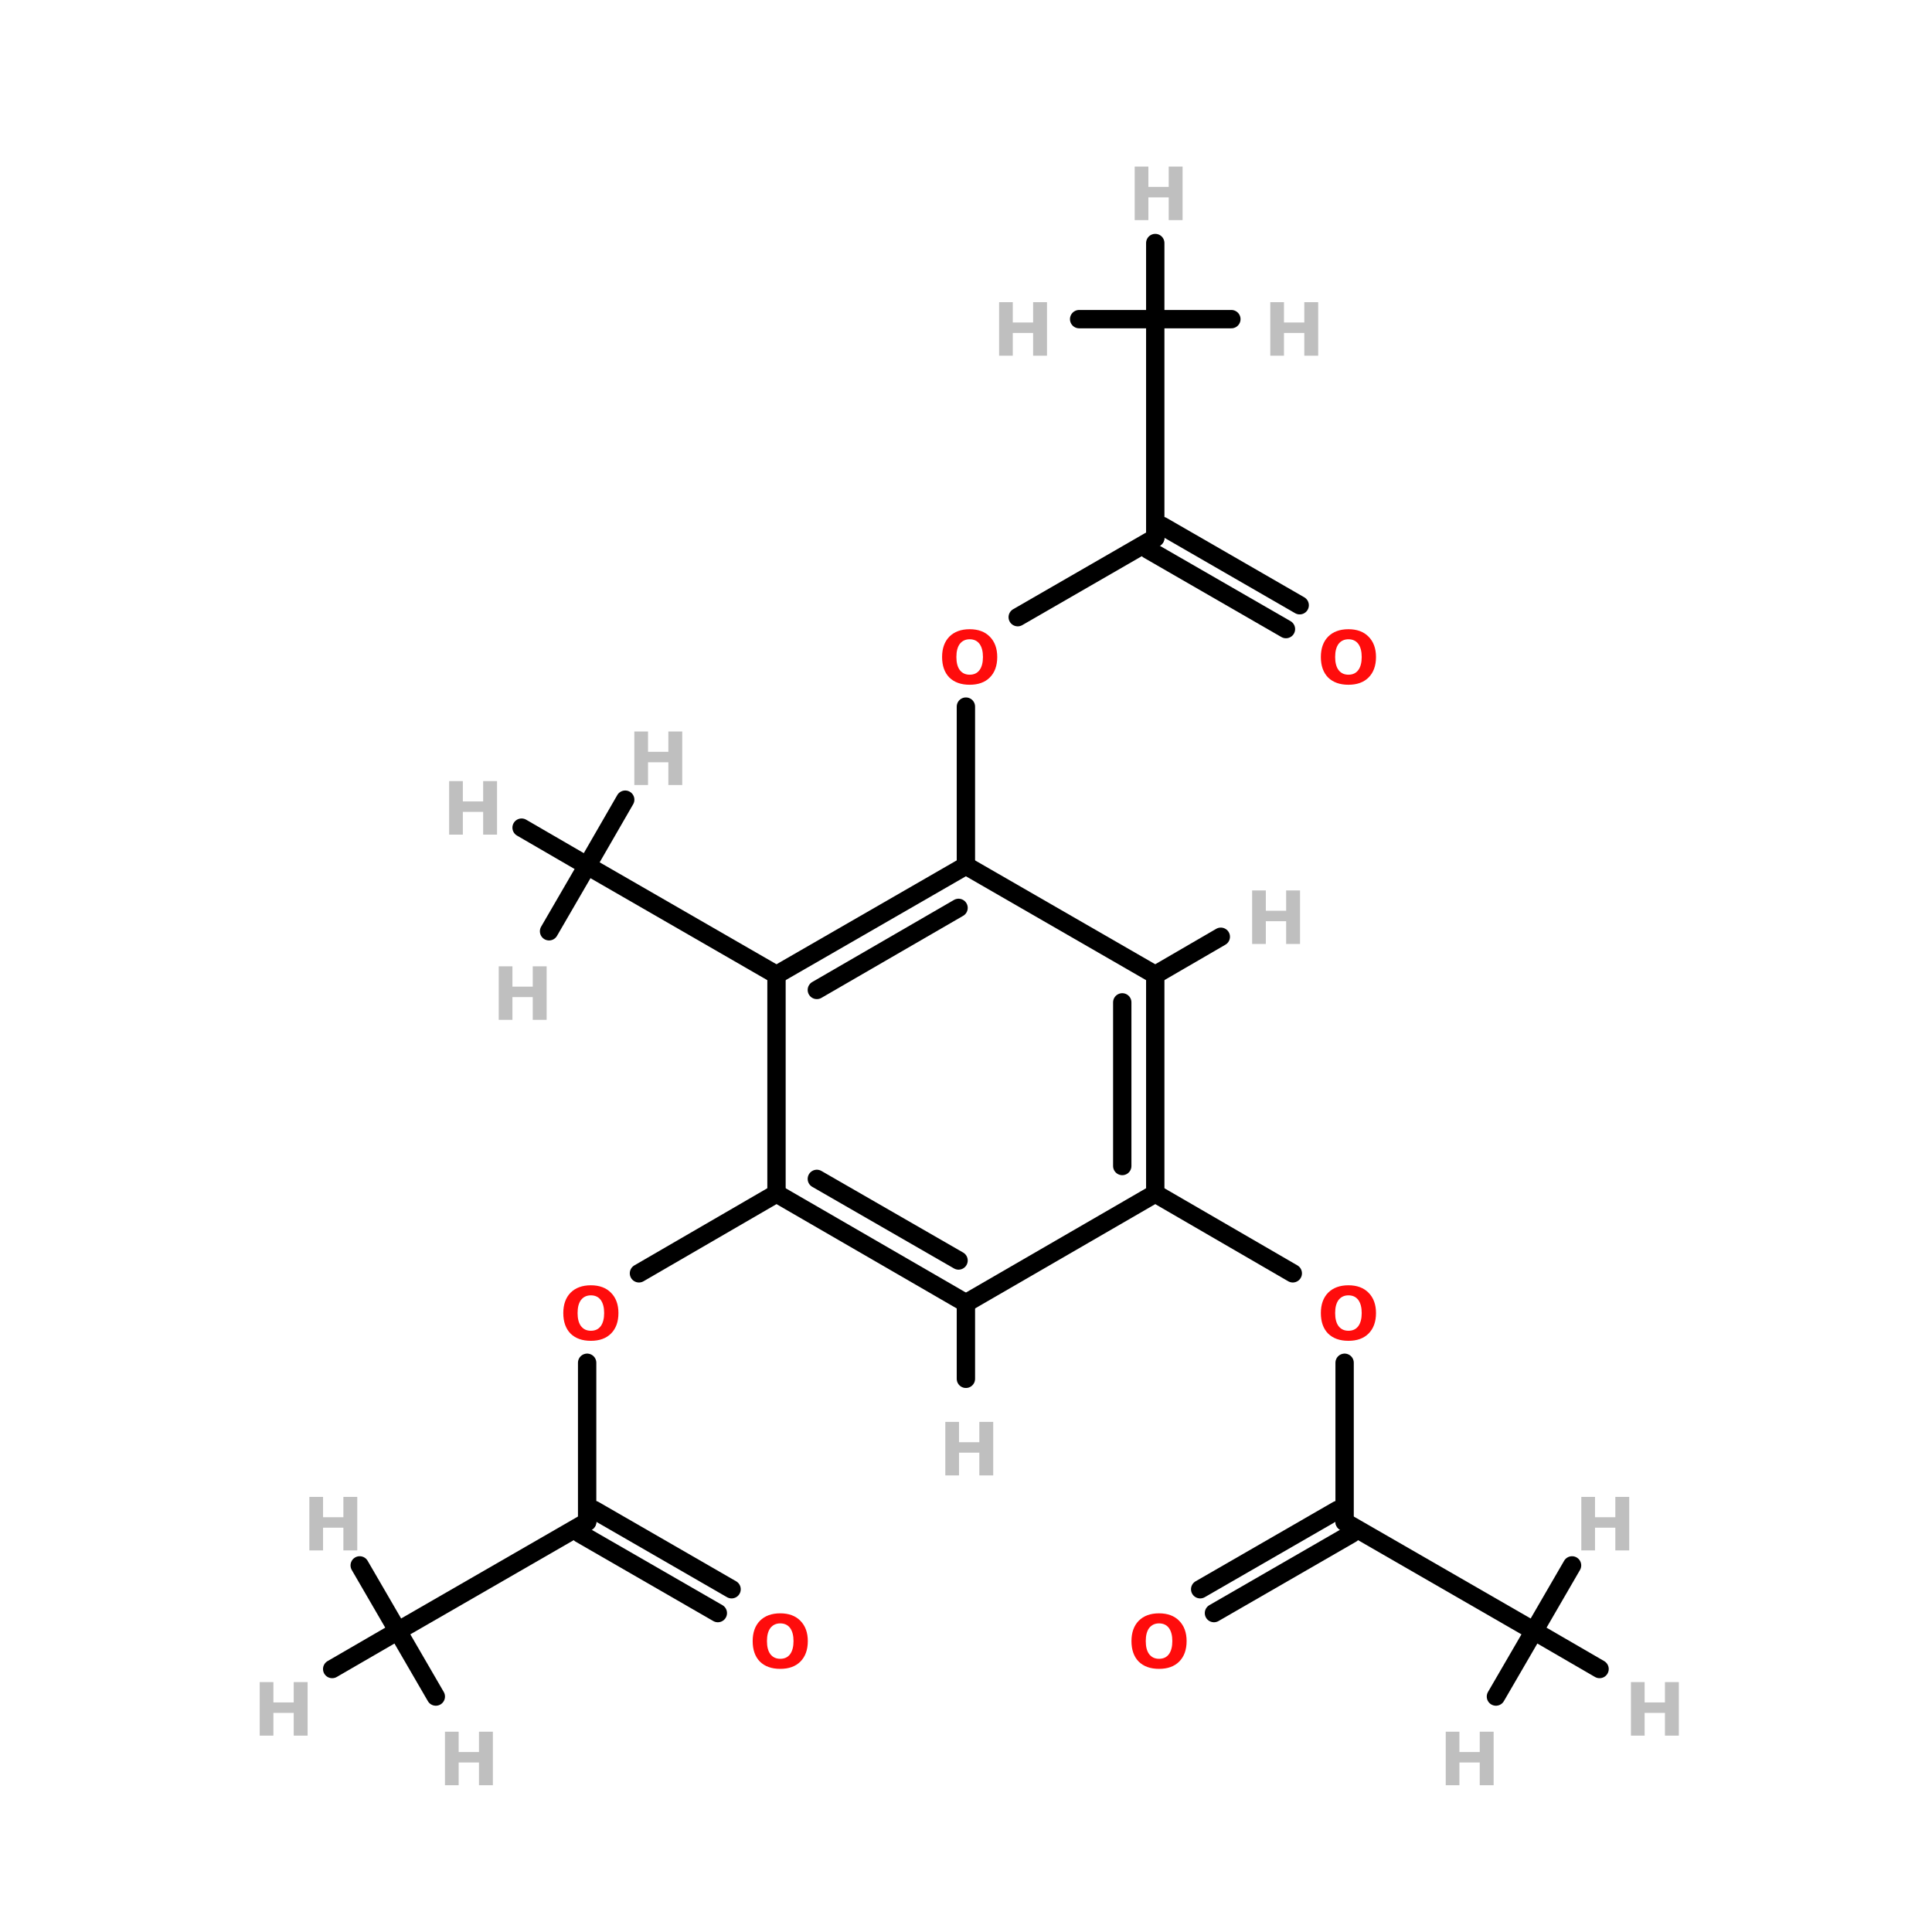 <?xml version="1.0" encoding="UTF-8"?>
<svg xmlns="http://www.w3.org/2000/svg" xmlns:xlink="http://www.w3.org/1999/xlink" width="150pt" height="150pt" viewBox="0 0 150 150" version="1.1">
<defs>
<g>
<symbol overflow="visible" id="glyph0-0">
<path style="stroke:none;" d="M 0.281 1.016 L 0.281 -4.016 L 3.141 -4.016 L 3.141 1.016 Z M 0.609 0.688 L 2.812 0.688 L 2.812 -3.703 L 0.609 -3.703 Z M 0.609 0.688 "/>
</symbol>
<symbol overflow="visible" id="glyph0-1">
<path style="stroke:none;" d="M 0.531 -4.156 L 1.594 -4.156 L 1.594 -2.578 L 3.172 -2.578 L 3.172 -4.156 L 4.25 -4.156 L 4.25 0 L 3.172 0 L 3.172 -1.766 L 1.594 -1.766 L 1.594 0 L 0.531 0 Z M 0.531 -4.156 "/>
</symbol>
<symbol overflow="visible" id="glyph0-2">
<path style="stroke:none;" d="M 2.422 -3.453 C 2.098 -3.453 1.844 -3.332 1.656 -3.094 C 1.477 -2.852 1.391 -2.516 1.391 -2.078 C 1.391 -1.641 1.477 -1.301 1.656 -1.062 C 1.844 -0.82 2.098 -0.703 2.422 -0.703 C 2.754 -0.703 3.008 -0.82 3.188 -1.062 C 3.363 -1.301 3.453 -1.641 3.453 -2.078 C 3.453 -2.516 3.363 -2.852 3.188 -3.094 C 3.008 -3.332 2.754 -3.453 2.422 -3.453 Z M 2.422 -4.234 C 3.086 -4.234 3.609 -4.039 3.984 -3.656 C 4.367 -3.27 4.562 -2.742 4.562 -2.078 C 4.562 -1.398 4.367 -0.867 3.984 -0.484 C 3.609 -0.109 3.086 0.078 2.422 0.078 C 1.754 0.078 1.227 -0.109 0.844 -0.484 C 0.469 -0.867 0.281 -1.398 0.281 -2.078 C 0.281 -2.742 0.469 -3.27 0.844 -3.656 C 1.227 -4.039 1.754 -4.234 2.422 -4.234 Z M 2.422 -4.234 "/>
</symbol>
</g>
</defs>
<g id="surface1">
<path style="fill:none;stroke-width:4;stroke-linecap:round;stroke-linejoin:miter;stroke:rgb(0%,0%,0%);stroke-opacity:1;stroke-miterlimit:4;" d="M 189.504 154.104 L 189.504 188.796 " transform="matrix(0.356,0,0,0.356,7.529,0)"/>
<path style="fill-rule:nonzero;fill:rgb(0%,0%,0%);fill-opacity:1;stroke-width:4;stroke-linecap:round;stroke-linejoin:miter;stroke:rgb(0%,0%,0%);stroke-opacity:1;stroke-miterlimit:4;" d="M 200.804 134.597 L 230.8 117.295 " transform="matrix(0.356,0,0,0.356,7.529,0)"/>
<path style="fill-rule:nonzero;fill:rgb(0%,0%,0%);fill-opacity:1;stroke-width:4;stroke-linecap:round;stroke-linejoin:miter;stroke:rgb(0%,0%,0%);stroke-opacity:1;stroke-miterlimit:4;" d="M 118.201 277.697 L 148.196 260.296 " transform="matrix(0.356,0,0,0.356,7.529,0)"/>
<path style="fill:none;stroke-width:4;stroke-linecap:round;stroke-linejoin:miter;stroke:rgb(0%,0%,0%);stroke-opacity:1;stroke-miterlimit:4;" d="M 106.9 297.204 L 106.9 331.895 " transform="matrix(0.356,0,0,0.356,7.529,0)"/>
<path style="fill-rule:nonzero;fill:rgb(0%,0%,0%);fill-opacity:1;stroke-width:4;stroke-linecap:round;stroke-linejoin:miter;stroke:rgb(0%,0%,0%);stroke-opacity:1;stroke-miterlimit:4;" d="M 260.796 277.697 L 230.8 260.296 " transform="matrix(0.356,0,0,0.356,7.529,0)"/>
<path style="fill:none;stroke-width:4;stroke-linecap:round;stroke-linejoin:miter;stroke:rgb(0%,0%,0%);stroke-opacity:1;stroke-miterlimit:4;" d="M 272.096 297.204 L 272.096 331.895 " transform="matrix(0.356,0,0,0.356,7.529,0)"/>
<path style="fill-rule:nonzero;fill:rgb(0%,0%,0%);fill-opacity:1;stroke-width:4;stroke-linecap:round;stroke-linejoin:miter;stroke:rgb(0%,0%,0%);stroke-opacity:1;stroke-miterlimit:4;" d="M 259.303 137.197 L 229.297 119.895 " transform="matrix(0.356,0,0,0.356,7.529,0)"/>
<path style="fill-rule:nonzero;fill:rgb(0%,0%,0%);fill-opacity:1;stroke-width:4;stroke-linecap:round;stroke-linejoin:miter;stroke:rgb(0%,0%,0%);stroke-opacity:1;stroke-miterlimit:4;" d="M 262.299 131.997 L 232.303 114.695 " transform="matrix(0.356,0,0,0.356,7.529,0)"/>
<path style="fill-rule:nonzero;fill:rgb(0%,0%,0%);fill-opacity:1;stroke-width:4;stroke-linecap:round;stroke-linejoin:miter;stroke:rgb(0%,0%,0%);stroke-opacity:1;stroke-miterlimit:4;" d="M 135.404 351.797 L 105.397 334.495 " transform="matrix(0.356,0,0,0.356,7.529,0)"/>
<path style="fill-rule:nonzero;fill:rgb(0%,0%,0%);fill-opacity:1;stroke-width:4;stroke-linecap:round;stroke-linejoin:miter;stroke:rgb(0%,0%,0%);stroke-opacity:1;stroke-miterlimit:4;" d="M 138.399 346.597 L 108.403 329.295 " transform="matrix(0.356,0,0,0.356,7.529,0)"/>
<path style="fill-rule:nonzero;fill:rgb(0%,0%,0%);fill-opacity:1;stroke-width:4;stroke-linecap:round;stroke-linejoin:miter;stroke:rgb(0%,0%,0%);stroke-opacity:1;stroke-miterlimit:4;" d="M 240.597 346.597 L 270.604 329.295 " transform="matrix(0.356,0,0,0.356,7.529,0)"/>
<path style="fill-rule:nonzero;fill:rgb(0%,0%,0%);fill-opacity:1;stroke-width:4;stroke-linecap:round;stroke-linejoin:miter;stroke:rgb(0%,0%,0%);stroke-opacity:1;stroke-miterlimit:4;" d="M 243.603 351.797 L 273.599 334.495 " transform="matrix(0.356,0,0,0.356,7.529,0)"/>
<path style="fill-rule:nonzero;fill:rgb(0%,0%,0%);fill-opacity:1;stroke-width:4;stroke-linecap:round;stroke-linejoin:miter;stroke:rgb(0%,0%,0%);stroke-opacity:1;stroke-miterlimit:4;" d="M 148.196 212.603 L 106.9 188.796 " transform="matrix(0.356,0,0,0.356,7.529,0)"/>
<path style="fill-rule:nonzero;fill:rgb(0%,0%,0%);fill-opacity:1;stroke-width:4;stroke-linecap:round;stroke-linejoin:miter;stroke:rgb(0%,0%,0%);stroke-opacity:1;stroke-miterlimit:4;" d="M 230.8 212.603 L 245.095 204.298 " transform="matrix(0.356,0,0,0.356,7.529,0)"/>
<path style="fill:none;stroke-width:4;stroke-linecap:round;stroke-linejoin:miter;stroke:rgb(0%,0%,0%);stroke-opacity:1;stroke-miterlimit:4;" d="M 189.504 284.203 L 189.504 300.704 " transform="matrix(0.356,0,0,0.356,7.529,0)"/>
<path style="fill-rule:nonzero;fill:rgb(0%,0%,0%);fill-opacity:1;stroke-width:4;stroke-linecap:round;stroke-linejoin:miter;stroke:rgb(0%,0%,0%);stroke-opacity:1;stroke-miterlimit:4;" d="M 106.9 188.796 L 115.205 174.401 " transform="matrix(0.356,0,0,0.356,7.529,0)"/>
<path style="fill-rule:nonzero;fill:rgb(0%,0%,0%);fill-opacity:1;stroke-width:4;stroke-linecap:round;stroke-linejoin:miter;stroke:rgb(0%,0%,0%);stroke-opacity:1;stroke-miterlimit:4;" d="M 106.9 188.796 L 92.604 180.501 " transform="matrix(0.356,0,0,0.356,7.529,0)"/>
<path style="fill-rule:nonzero;fill:rgb(0%,0%,0%);fill-opacity:1;stroke-width:4;stroke-linecap:round;stroke-linejoin:miter;stroke:rgb(0%,0%,0%);stroke-opacity:1;stroke-miterlimit:4;" d="M 106.9 188.796 L 98.595 203.102 " transform="matrix(0.356,0,0,0.356,7.529,0)"/>
<path style="fill:none;stroke-width:4;stroke-linecap:round;stroke-linejoin:miter;stroke:rgb(0%,0%,0%);stroke-opacity:1;stroke-miterlimit:4;" d="M 230.8 117.295 L 230.8 69.602 " transform="matrix(0.356,0,0,0.356,7.529,0)"/>
<path style="fill-rule:nonzero;fill:rgb(0%,0%,0%);fill-opacity:1;stroke-width:4;stroke-linecap:round;stroke-linejoin:miter;stroke:rgb(0%,0%,0%);stroke-opacity:1;stroke-miterlimit:4;" d="M 106.9 331.895 L 65.604 355.703 " transform="matrix(0.356,0,0,0.356,7.529,0)"/>
<path style="fill-rule:nonzero;fill:rgb(0%,0%,0%);fill-opacity:1;stroke-width:4;stroke-linecap:round;stroke-linejoin:miter;stroke:rgb(0%,0%,0%);stroke-opacity:1;stroke-miterlimit:4;" d="M 272.096 331.895 L 313.403 355.703 " transform="matrix(0.356,0,0,0.356,7.529,0)"/>
<path style="fill:none;stroke-width:4;stroke-linecap:round;stroke-linejoin:miter;stroke:rgb(0%,0%,0%);stroke-opacity:1;stroke-miterlimit:4;" d="M 230.8 69.602 L 247.399 69.602 " transform="matrix(0.356,0,0,0.356,7.529,0)"/>
<path style="fill:none;stroke-width:4;stroke-linecap:round;stroke-linejoin:miter;stroke:rgb(0%,0%,0%);stroke-opacity:1;stroke-miterlimit:4;" d="M 230.8 69.602 L 230.8 53.003 " transform="matrix(0.356,0,0,0.356,7.529,0)"/>
<path style="fill:none;stroke-width:4;stroke-linecap:round;stroke-linejoin:miter;stroke:rgb(0%,0%,0%);stroke-opacity:1;stroke-miterlimit:4;" d="M 230.8 69.602 L 214.2 69.602 " transform="matrix(0.356,0,0,0.356,7.529,0)"/>
<path style="fill-rule:nonzero;fill:rgb(0%,0%,0%);fill-opacity:1;stroke-width:4;stroke-linecap:round;stroke-linejoin:miter;stroke:rgb(0%,0%,0%);stroke-opacity:1;stroke-miterlimit:4;" d="M 65.604 355.703 L 57.298 341.396 " transform="matrix(0.356,0,0,0.356,7.529,0)"/>
<path style="fill-rule:nonzero;fill:rgb(0%,0%,0%);fill-opacity:1;stroke-width:4;stroke-linecap:round;stroke-linejoin:miter;stroke:rgb(0%,0%,0%);stroke-opacity:1;stroke-miterlimit:4;" d="M 65.604 355.703 L 51.297 363.997 " transform="matrix(0.356,0,0,0.356,7.529,0)"/>
<path style="fill-rule:nonzero;fill:rgb(0%,0%,0%);fill-opacity:1;stroke-width:4;stroke-linecap:round;stroke-linejoin:miter;stroke:rgb(0%,0%,0%);stroke-opacity:1;stroke-miterlimit:4;" d="M 65.604 355.703 L 73.898 369.999 " transform="matrix(0.356,0,0,0.356,7.529,0)"/>
<path style="fill-rule:nonzero;fill:rgb(0%,0%,0%);fill-opacity:1;stroke-width:4;stroke-linecap:round;stroke-linejoin:miter;stroke:rgb(0%,0%,0%);stroke-opacity:1;stroke-miterlimit:4;" d="M 313.403 355.703 L 305.098 369.999 " transform="matrix(0.356,0,0,0.356,7.529,0)"/>
<path style="fill-rule:nonzero;fill:rgb(0%,0%,0%);fill-opacity:1;stroke-width:4;stroke-linecap:round;stroke-linejoin:miter;stroke:rgb(0%,0%,0%);stroke-opacity:1;stroke-miterlimit:4;" d="M 313.403 355.703 L 327.699 363.997 " transform="matrix(0.356,0,0,0.356,7.529,0)"/>
<path style="fill-rule:nonzero;fill:rgb(0%,0%,0%);fill-opacity:1;stroke-width:4;stroke-linecap:round;stroke-linejoin:miter;stroke:rgb(0%,0%,0%);stroke-opacity:1;stroke-miterlimit:4;" d="M 313.403 355.703 L 321.698 341.396 " transform="matrix(0.356,0,0,0.356,7.529,0)"/>
<path style="fill-rule:nonzero;fill:rgb(0%,0%,0%);fill-opacity:1;stroke-width:4;stroke-linecap:round;stroke-linejoin:miter;stroke:rgb(0%,0%,0%);stroke-opacity:1;stroke-miterlimit:4;" d="M 148.196 212.603 L 189.504 188.796 " transform="matrix(0.356,0,0,0.356,7.529,0)"/>
<path style="fill-rule:nonzero;fill:rgb(0%,0%,0%);fill-opacity:1;stroke-width:4;stroke-linecap:round;stroke-linejoin:miter;stroke:rgb(0%,0%,0%);stroke-opacity:1;stroke-miterlimit:4;" d="M 156.995 215.895 L 187.902 198 " transform="matrix(0.356,0,0,0.356,7.529,0)"/>
<path style="fill-rule:nonzero;fill:rgb(0%,0%,0%);fill-opacity:1;stroke-width:4;stroke-linecap:round;stroke-linejoin:miter;stroke:rgb(0%,0%,0%);stroke-opacity:1;stroke-miterlimit:4;" d="M 189.504 188.796 L 230.8 212.603 " transform="matrix(0.356,0,0,0.356,7.529,0)"/>
<path style="fill:none;stroke-width:4;stroke-linecap:round;stroke-linejoin:miter;stroke:rgb(0%,0%,0%);stroke-opacity:1;stroke-miterlimit:4;" d="M 230.8 212.603 L 230.8 260.296 " transform="matrix(0.356,0,0,0.356,7.529,0)"/>
<path style="fill:none;stroke-width:4;stroke-linecap:round;stroke-linejoin:miter;stroke:rgb(0%,0%,0%);stroke-opacity:1;stroke-miterlimit:4;" d="M 223.603 218.605 L 223.603 254.295 " transform="matrix(0.356,0,0,0.356,7.529,0)"/>
<path style="fill-rule:nonzero;fill:rgb(0%,0%,0%);fill-opacity:1;stroke-width:4;stroke-linecap:round;stroke-linejoin:miter;stroke:rgb(0%,0%,0%);stroke-opacity:1;stroke-miterlimit:4;" d="M 230.8 260.296 L 189.504 284.203 " transform="matrix(0.356,0,0,0.356,7.529,0)"/>
<path style="fill-rule:nonzero;fill:rgb(0%,0%,0%);fill-opacity:1;stroke-width:4;stroke-linecap:round;stroke-linejoin:miter;stroke:rgb(0%,0%,0%);stroke-opacity:1;stroke-miterlimit:4;" d="M 189.504 284.203 L 148.196 260.296 " transform="matrix(0.356,0,0,0.356,7.529,0)"/>
<path style="fill-rule:nonzero;fill:rgb(0%,0%,0%);fill-opacity:1;stroke-width:4;stroke-linecap:round;stroke-linejoin:miter;stroke:rgb(0%,0%,0%);stroke-opacity:1;stroke-miterlimit:4;" d="M 187.902 274.899 L 156.995 257.103 " transform="matrix(0.356,0,0,0.356,7.529,0)"/>
<path style="fill:none;stroke-width:4;stroke-linecap:round;stroke-linejoin:miter;stroke:rgb(0%,0%,0%);stroke-opacity:1;stroke-miterlimit:4;" d="M 148.196 260.296 L 148.196 212.603 " transform="matrix(0.356,0,0,0.356,7.529,0)"/>
<g style="fill:rgb(74.902%,74.902%,74.902%);fill-opacity:1;">
  <use xlink:href="#glyph0-1" x="87.566" y="17.09"/>
</g>
<g style="fill:rgb(74.902%,74.902%,74.902%);fill-opacity:1;">
  <use xlink:href="#glyph0-1" x="96.684" y="73.289"/>
</g>
<g style="fill:rgb(74.902%,74.902%,74.902%);fill-opacity:1;">
  <use xlink:href="#glyph0-1" x="72.863" y="114.551"/>
</g>
<g style="fill:rgb(74.902%,74.902%,74.902%);fill-opacity:1;">
  <use xlink:href="#glyph0-1" x="48.719" y="60.949"/>
</g>
<g style="fill:rgb(74.902%,74.902%,74.902%);fill-opacity:1;">
  <use xlink:href="#glyph0-1" x="34.34" y="64.801"/>
</g>
<g style="fill:rgb(74.902%,74.902%,74.902%);fill-opacity:1;">
  <use xlink:href="#glyph0-1" x="38.191" y="79.18"/>
</g>
<g style="fill:rgb(74.902%,74.902%,74.902%);fill-opacity:1;">
  <use xlink:href="#glyph0-1" x="98.094" y="27.617"/>
</g>
<g style="fill:rgb(74.902%,74.902%,74.902%);fill-opacity:1;">
  <use xlink:href="#glyph0-1" x="77.039" y="27.617"/>
</g>
<g style="fill:rgb(74.902%,74.902%,74.902%);fill-opacity:1;">
  <use xlink:href="#glyph0-1" x="23.488" y="120.375"/>
</g>
<g style="fill:rgb(74.902%,74.902%,74.902%);fill-opacity:1;">
  <use xlink:href="#glyph0-1" x="19.633" y="134.754"/>
</g>
<g style="fill:rgb(74.902%,74.902%,74.902%);fill-opacity:1;">
  <use xlink:href="#glyph0-1" x="34.016" y="138.605"/>
</g>
<g style="fill:rgb(74.902%,74.902%,74.902%);fill-opacity:1;">
  <use xlink:href="#glyph0-1" x="111.715" y="138.605"/>
</g>
<g style="fill:rgb(74.902%,74.902%,74.902%);fill-opacity:1;">
  <use xlink:href="#glyph0-1" x="126.094" y="134.754"/>
</g>
<g style="fill:rgb(74.902%,74.902%,74.902%);fill-opacity:1;">
  <use xlink:href="#glyph0-1" x="122.242" y="120.375"/>
</g>
<g style="fill:rgb(100%,4.706%,4.706%);fill-opacity:1;">
  <use xlink:href="#glyph0-2" x="72.863" y="53.086"/>
</g>
<g style="fill:rgb(100%,4.706%,4.706%);fill-opacity:1;">
  <use xlink:href="#glyph0-2" x="87.566" y="129.492"/>
</g>
<g style="fill:rgb(100%,4.706%,4.706%);fill-opacity:1;">
  <use xlink:href="#glyph0-2" x="58.156" y="129.492"/>
</g>
<g style="fill:rgb(100%,4.706%,4.706%);fill-opacity:1;">
  <use xlink:href="#glyph0-2" x="102.27" y="53.086"/>
</g>
<g style="fill:rgb(100%,4.706%,4.706%);fill-opacity:1;">
  <use xlink:href="#glyph0-2" x="102.27" y="104.023"/>
</g>
<g style="fill:rgb(100%,4.706%,4.706%);fill-opacity:1;">
  <use xlink:href="#glyph0-2" x="43.453" y="104.023"/>
</g>
</g>
</svg>
